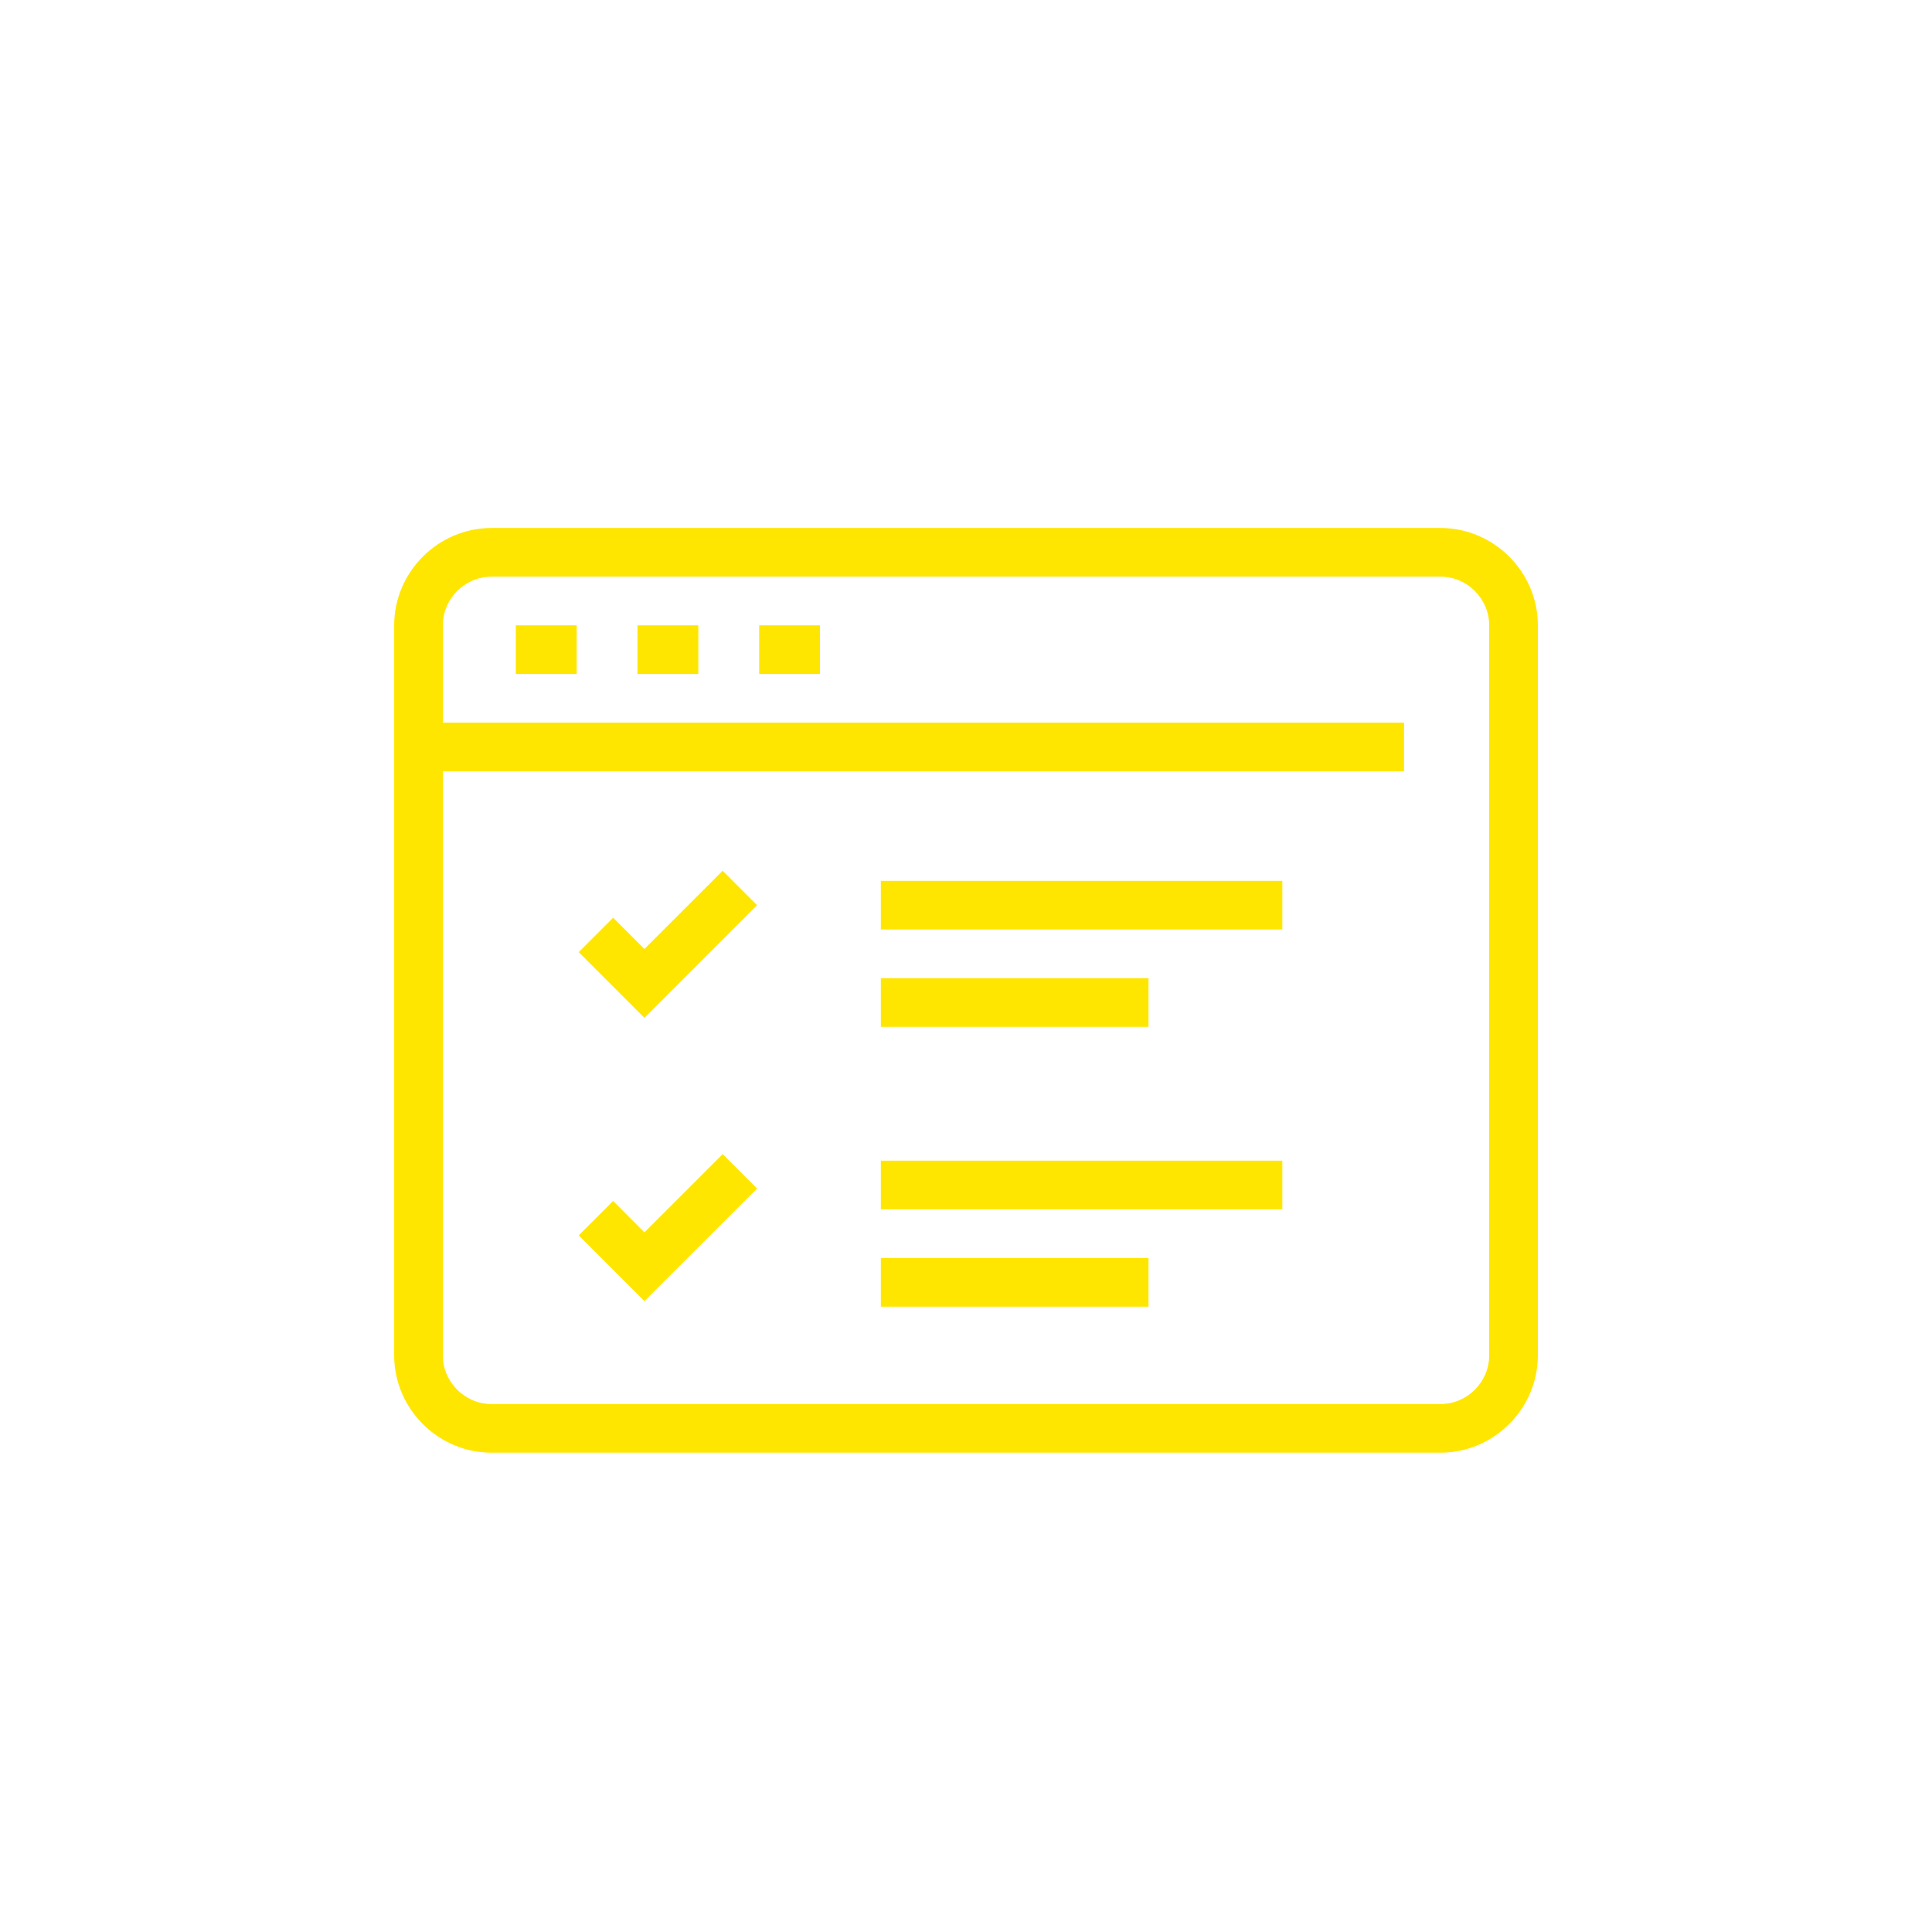<svg width="80" height="80" viewBox="0 0 752 752" xmlns="http://www.w3.org/2000/svg">
    <g fill="#ffe600">
        <path d="M560.7 205.51H191.31c-20.785 0-37.887 17.102-37.887 37.887v284.15c0 20.785 17.102 37.887 37.887 37.887H560.7c20.785 0 37.887-17.102 37.887-37.887v-284.15c0-20.785-17.102-37.887-37.887-37.887zm18.941 322.04c0 10.391-8.55 18.945-18.941 18.945H191.31c-10.391 0-18.941-8.555-18.941-18.945V300.23h374.13v-18.941h-374.13v-37.887c0-10.391 8.55-18.941 18.941-18.941H560.7c10.391 0 18.941 8.55 18.941 18.941z"/>
        <path d="M200.78 243.4h23.68v18.941h-23.68zM248.13 243.4h23.68v18.941h-23.68zM295.49 243.4h23.68v18.941h-23.68z" fill-rule="evenodd"/>
        <path d="m250.83 396.18-25.57-25.574 13.402-13.402 12.168 12.172 30.453-30.449 13.402 13.402zM250.83 506.43l-25.57-25.574 13.402-13.402 12.168 12.219 30.453-30.449 13.402 13.402z"/>
        <path d="M342.85 342.85h156.28v18.941H342.85zM342.85 380.74h104.19v18.941H342.85zM342.85 451.77h156.28v18.941H342.85zM342.85 489.66h104.19v18.941H342.85z" fill-rule="evenodd"/>
    </g>
</svg>
